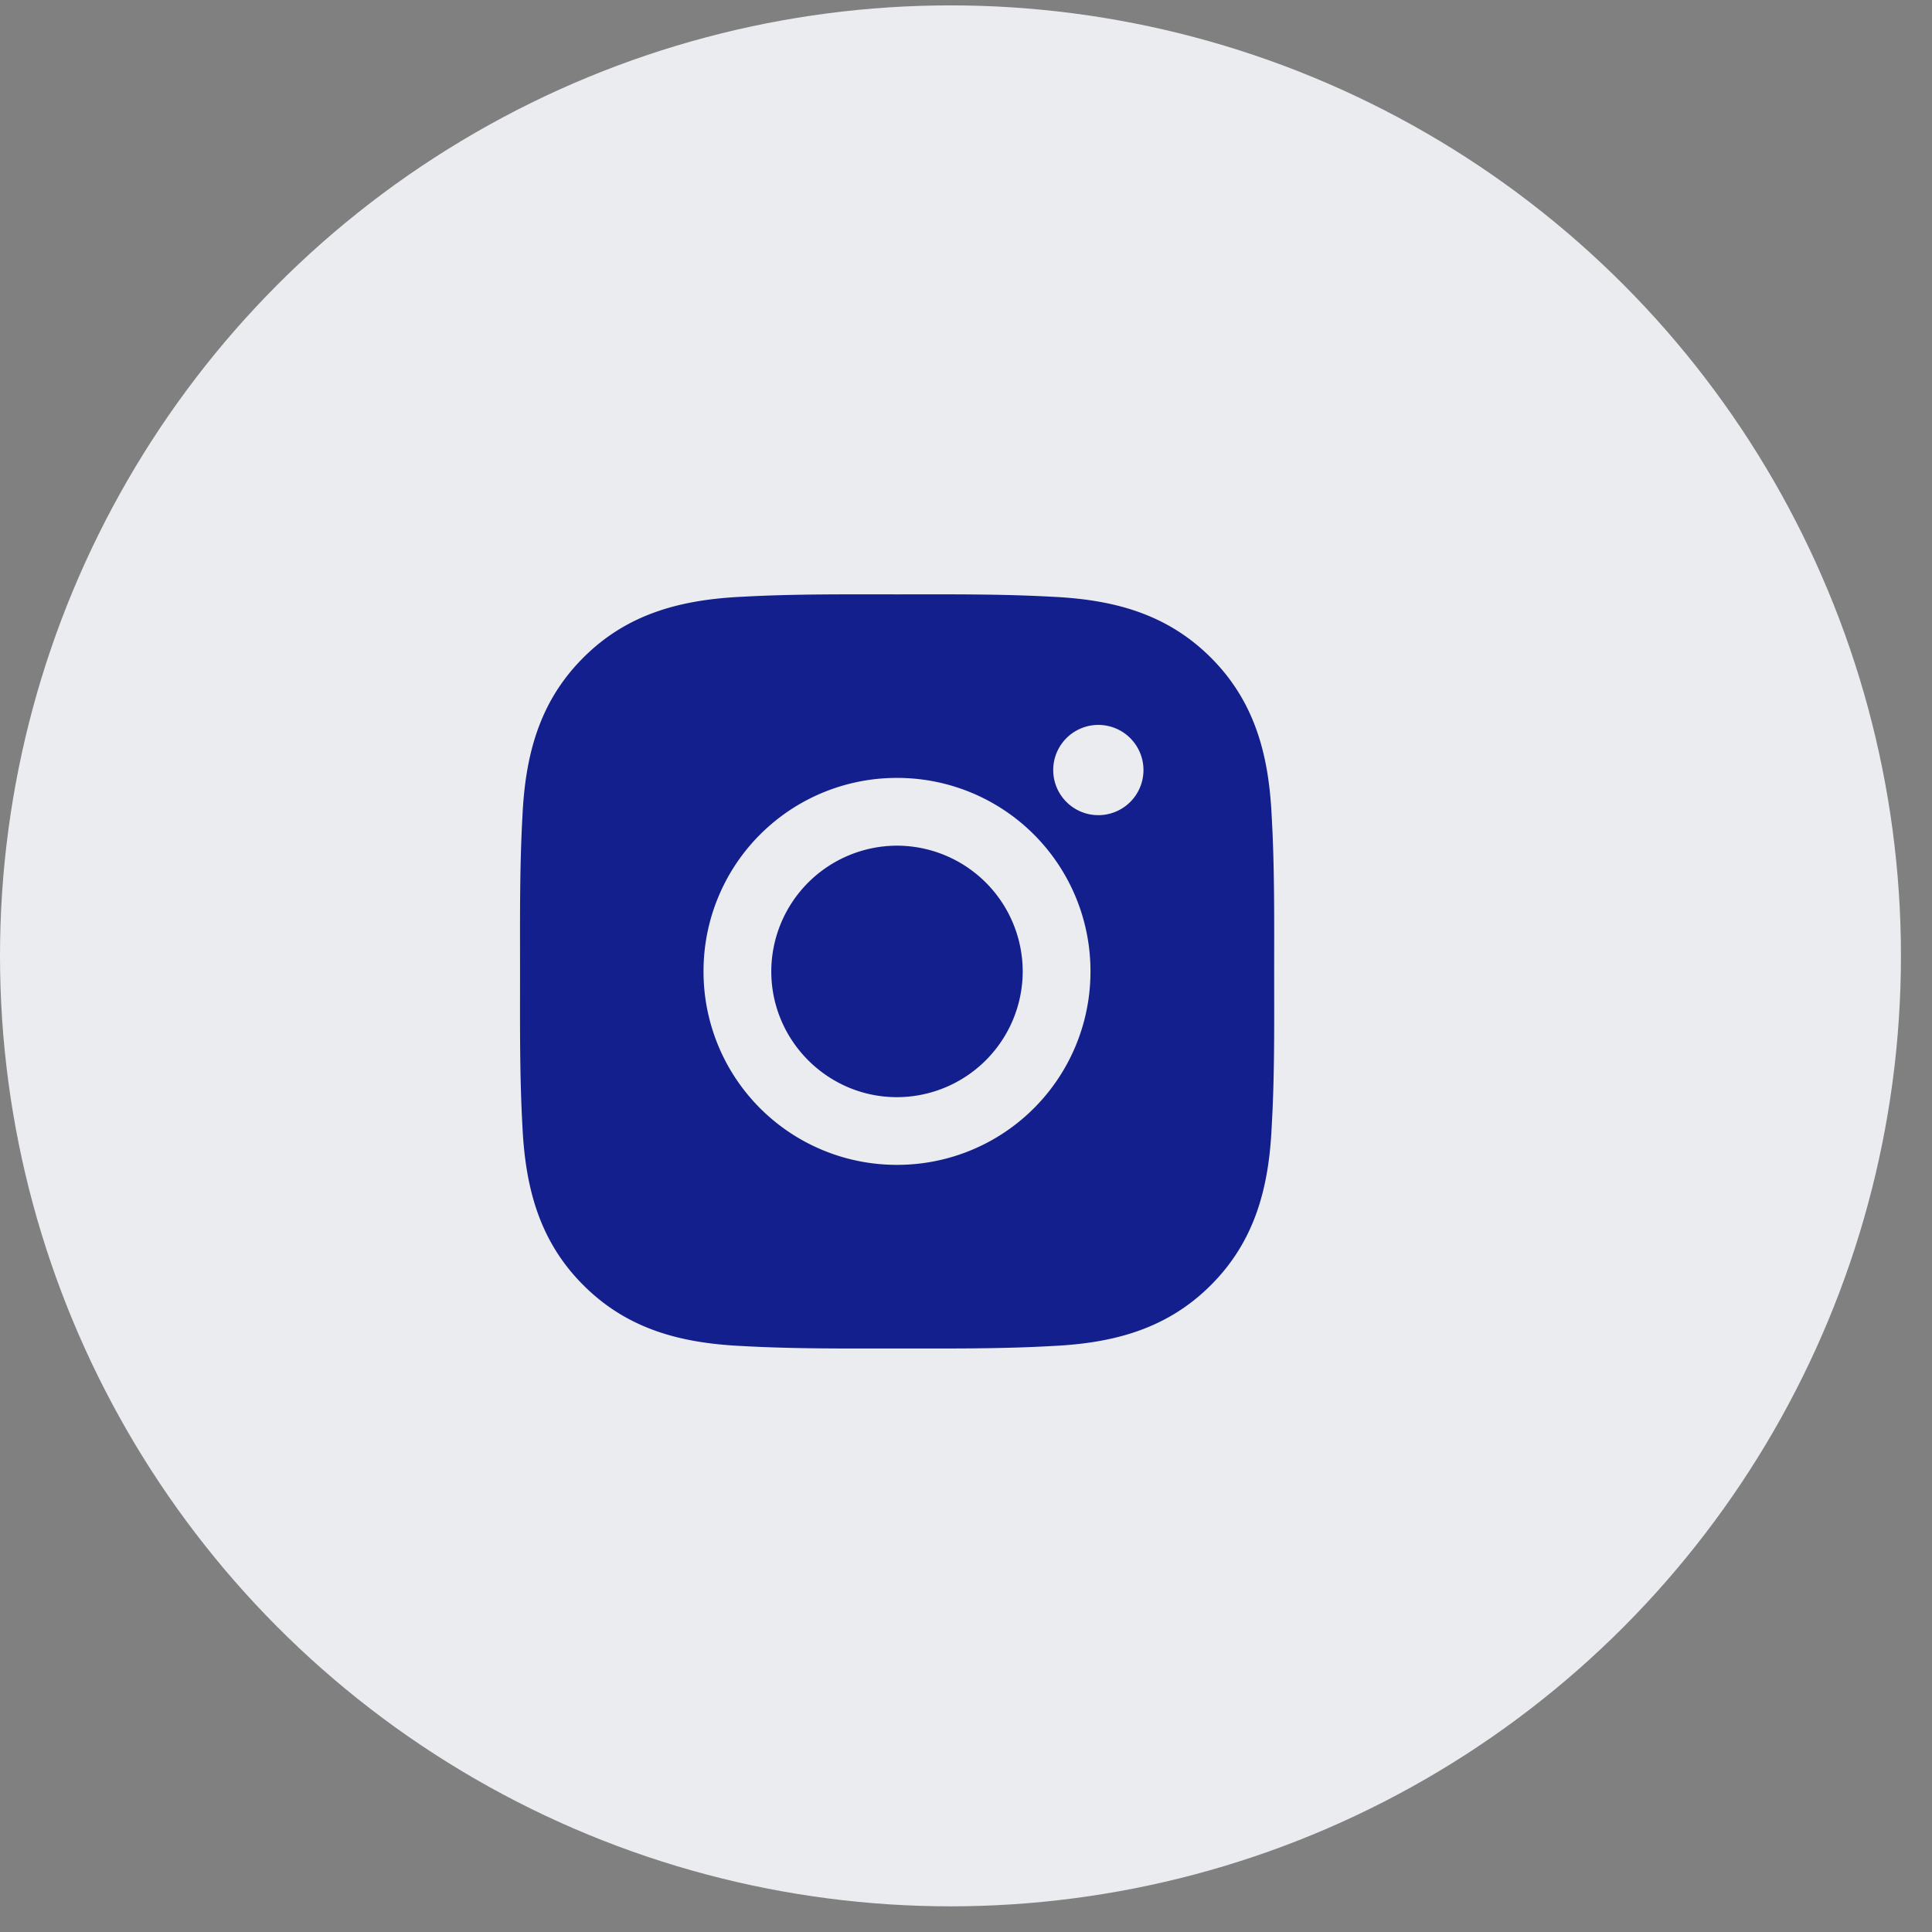 <svg width="28" height="28" fill="none" xmlns="http://www.w3.org/2000/svg"><rect width="100%" height="100%" fill="#808080" stroke="none"/><circle cx="13.775" cy="13.853" r="13.775" fill="url(#paint0_linear)"/><path d="M13 12.256a1.826 1.826 0 00-1.822 1.822c0 1.004.818 1.823 1.822 1.823a1.826 1.826 0 001.822-1.823A1.826 1.826 0 0013 12.256zm5.466 1.822c0-.755.007-1.502-.036-2.256-.042-.875-.241-1.651-.881-2.291-.642-.641-1.417-.84-2.292-.882-.755-.042-1.502-.035-2.256-.035-.754 0-1.502-.007-2.255.035-.875.043-1.652.242-2.292.882-.641.641-.84 1.416-.882 2.291-.042.755-.035 1.503-.035 2.256 0 .754-.007 1.503.035 2.256.043.875.242 1.652.882 2.291.641.642 1.417.84 2.291.882.755.043 1.503.036 2.256.036.755 0 1.503.007 2.256-.036.875-.042 1.652-.242 2.292-.882.64-.64.84-1.416.881-2.29.044-.754.036-1.502.036-2.257zM13 16.882a2.8 2.8 0 01-2.804-2.804A2.8 2.8 0 0113 11.274a2.8 2.8 0 012.804 2.804A2.8 2.8 0 0113 16.882zm2.919-5.068a.654.654 0 11-.002-1.308.654.654 0 01.002 1.308z" fill="#131F8D"/><defs><linearGradient id="paint0_linear" x1="5.854" y1="24.529" x2="24.106" y2="5.588" gradientUnits="userSpaceOnUse"><stop stop-color="#EBECF0"/></linearGradient></defs></svg>